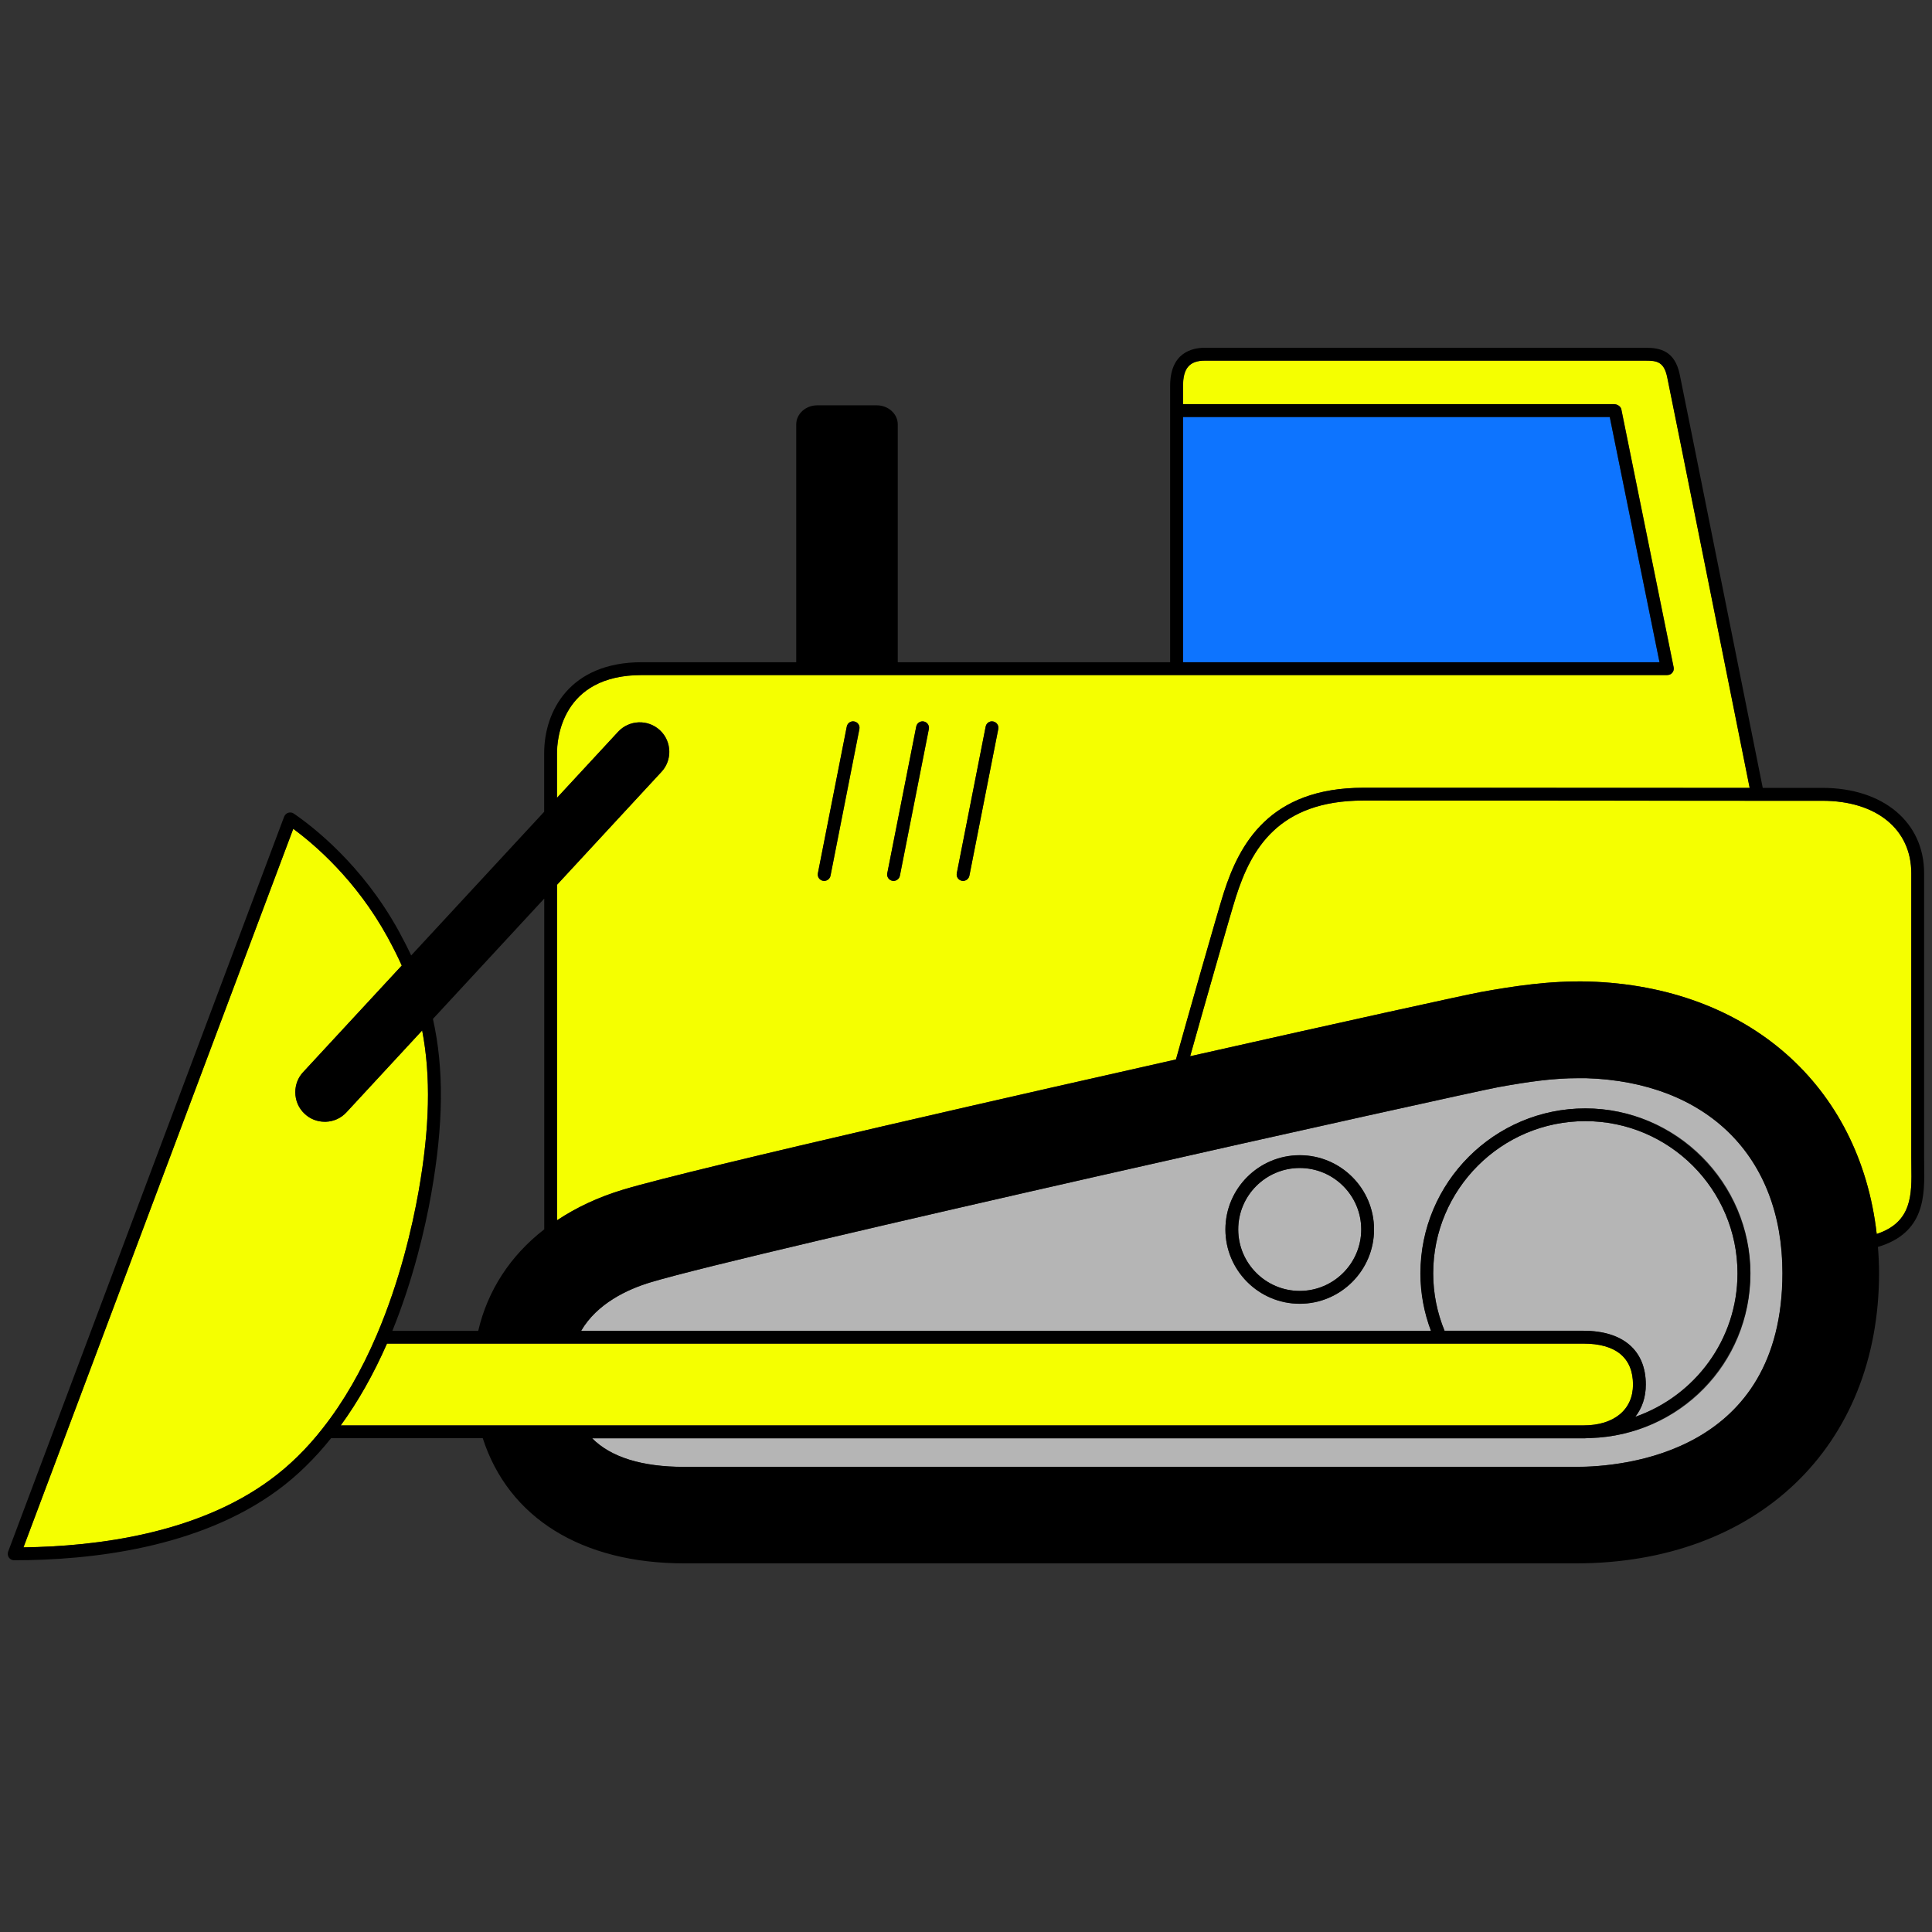 <svg width="250" height="250" viewBox="0 0 250 250" fill="none" xmlns="http://www.w3.org/2000/svg">
<rect x="0" y="0" width="250" height="250" fill="#333333" stroke="none"/>
<path d="M247.33 150.864C247.33 150.491 247.32 150.118 247.32 149.755V112.989C247.32 107.298 242.797 103.618 235.801 103.618H227.421C212.673 103.608 185.395 103.589 176.437 103.589C165.408 103.589 161.905 109.879 159.932 116.041C159.265 118.111 155.409 131.662 154.006 136.676C173.434 132.299 189.791 128.698 191.646 128.365C195.737 127.629 200.526 126.873 205.608 127.011C226.145 127.648 240.658 140.434 242.846 159.676C247.438 158.155 247.389 154.612 247.33 150.864V150.864Z" fill="#F5FF00"/>
<path d="M88.579 189.808H203.922C210.192 189.808 230.66 188.003 230.66 164.709C230.66 149.647 220.917 140.001 205.237 139.521H204.246C200.988 139.511 197.75 139.982 193.884 140.679C189.488 141.493 97.037 162.069 84.252 165.916C81.171 166.838 77.266 168.683 75.205 172.215H185.18C184.297 169.85 183.817 167.368 183.817 164.777C183.817 153.003 193.393 143.426 205.158 143.426C216.923 143.426 226.51 153.003 226.51 164.777C226.51 176.552 217.296 185.717 205.845 186.08C205.806 186.08 205.757 186.08 205.708 186.08C205.521 186.08 205.345 186.109 205.158 186.109H76.618C79.052 188.562 83.055 189.808 88.569 189.808H88.579ZM168.186 168.712C162.887 168.712 158.57 164.395 158.57 159.096C158.57 153.797 162.887 149.49 168.186 149.49C173.484 149.49 177.802 153.797 177.802 159.096C177.802 164.395 173.484 168.712 168.186 168.712V168.712Z" fill="#B5B5B5"/>
<path d="M72.084 97.456V103.235L79.993 94.689C81.425 93.148 83.839 93.05 85.389 94.473C86.174 95.199 86.616 96.2 86.616 97.289C86.616 98.251 86.253 99.173 85.605 99.87L72.094 114.48V157.899C74.586 156.241 77.442 154.897 80.64 153.935C89.883 151.149 137.11 140.483 152.181 137.088C153.319 132.996 157.647 117.748 158.363 115.53C160.394 109.201 164.28 101.93 176.447 101.93C185.199 101.93 211.476 101.94 226.42 101.95C224.978 94.767 216.245 51.152 215.755 48.827C215.342 46.796 214.42 46.658 212.958 46.658H155.929C153.947 46.658 153.094 47.639 153.094 49.935V52.29H208.866C209.259 52.29 209.73 52.565 209.808 52.958L216.579 86.349C216.628 86.594 216.569 86.849 216.412 87.035C216.255 87.232 216.019 87.34 215.774 87.34H83.054C72.614 87.34 72.084 95.759 72.084 97.446V97.456ZM127.552 94.012C127.641 93.561 128.073 93.266 128.524 93.355C128.975 93.443 129.27 93.875 129.181 94.326L125.443 113.313C125.364 113.705 125.021 113.98 124.628 113.98C124.579 113.98 124.521 113.98 124.471 113.96C124.02 113.872 123.726 113.44 123.814 112.989L127.552 94.002V94.012ZM118.574 94.012C118.663 93.561 119.104 93.266 119.546 93.355C119.997 93.443 120.291 93.875 120.203 94.326L116.455 113.313C116.376 113.705 116.033 113.98 115.64 113.98C115.591 113.98 115.533 113.98 115.483 113.96C115.032 113.872 114.738 113.44 114.826 112.989L118.574 94.002V94.012ZM109.586 94.012C109.675 93.561 110.106 93.266 110.558 93.355C111.009 93.443 111.303 93.875 111.215 94.326L107.477 113.313C107.398 113.705 107.055 113.98 106.662 113.98C106.613 113.98 106.554 113.98 106.505 113.96C106.054 113.872 105.76 113.44 105.848 112.989L109.586 94.002V94.012Z" fill="#F5FF00"/>
<path d="M212.969 179.163C212.969 180.801 212.488 182.214 211.605 183.333C219.288 180.645 224.832 173.354 224.832 164.768C224.832 153.906 216.001 145.075 205.138 145.075C194.276 145.075 185.455 153.906 185.455 164.768C185.455 167.369 185.965 169.861 186.927 172.206H204.893C210.025 172.206 212.969 174.747 212.969 179.173V179.163Z" fill="#B5B5B5"/>
<path d="M208.297 53.959H153.084V85.692H214.734L208.297 53.959Z" fill="#0D74FF"/>
<path d="M211.31 179.163C211.31 175.689 209.092 173.854 204.893 173.854H50.075C48.329 177.838 46.317 181.38 44.09 184.442H204.893C208.847 184.442 211.31 182.421 211.31 179.163V179.163Z" fill="#F5FF00"/>
<path d="M176.142 159.087C176.142 154.701 172.57 151.139 168.184 151.139C163.798 151.139 160.227 154.701 160.227 159.087C160.227 163.473 163.798 167.044 168.184 167.044C172.57 167.044 176.142 163.473 176.142 159.087Z" fill="#B5B5B5"/>
<path d="M41.803 184.766C44.443 181.41 46.788 177.357 48.77 172.706C51.743 165.72 53.342 158.773 54.167 154.161C55.619 145.939 55.766 139.266 54.628 133.34L44.825 143.937C44.139 144.683 43.197 145.114 42.176 145.154C42.127 145.154 42.068 145.154 42.019 145.154C41.048 145.154 40.135 144.8 39.438 144.143C38.654 143.417 38.212 142.416 38.212 141.327C38.212 140.355 38.575 139.433 39.223 138.736L51.988 124.94C51.478 123.792 50.88 122.605 50.134 121.241C46.081 113.872 40.743 109.31 37.947 107.249L3.035 200.23C12.612 200.102 25.515 198.434 34.944 191.507C37.427 189.691 39.743 187.425 41.813 184.766H41.803Z" fill="#F5FF00"/>
<path d="M248.989 150.844C248.989 150.472 248.979 150.109 248.979 149.755V112.989C248.979 106.385 243.68 101.95 235.801 101.95H228.099C226.882 95.896 217.864 50.858 217.364 48.493C216.736 45.422 214.862 45 212.939 45H155.91C154.232 45 151.416 45.638 151.416 49.935V85.691H116.17V54.91C116.17 53.556 114.944 52.447 113.443 52.447H105.76C104.258 52.447 103.032 53.556 103.032 54.91V85.691H83.044C73.723 85.691 70.416 92.03 70.416 97.456V105.041L53.206 123.635C52.744 122.644 52.214 121.614 51.586 120.456C46.886 111.919 40.528 106.994 38.016 105.276C37.81 105.129 37.545 105.1 37.3 105.169C37.054 105.247 36.868 105.433 36.77 105.669L1.054 200.779C0.955 201.034 0.995 201.319 1.152 201.544C1.309 201.77 1.564 201.897 1.829 201.897C11.759 201.897 25.721 200.327 35.916 192.841C38.418 191.006 40.744 188.729 42.844 186.1H62.468C65.785 196.393 75.244 202.3 88.569 202.3H203.911C227.382 202.3 243.15 187.189 243.15 164.699C243.15 163.571 243.092 162.452 243.003 161.353C249.097 159.538 249.048 154.74 248.989 150.844V150.844ZM3.036 200.229L37.947 107.249C40.754 109.309 46.082 113.882 50.134 121.241C50.88 122.615 51.478 123.802 51.989 124.94L39.223 138.736C38.566 139.433 38.212 140.355 38.212 141.327C38.212 142.416 38.644 143.417 39.439 144.143C40.145 144.8 41.058 145.153 42.02 145.153C42.069 145.153 42.127 145.153 42.176 145.153C43.197 145.114 44.139 144.682 44.826 143.937L54.628 133.339C55.767 139.276 55.619 145.938 54.167 154.161C53.353 158.763 51.753 165.72 48.77 172.706C46.788 177.357 44.443 181.419 41.804 184.765C39.733 187.424 37.427 189.691 34.935 191.506C25.506 198.434 12.602 200.102 3.026 200.229H3.036ZM153.084 53.959H208.307L214.744 85.691H153.084V53.959ZM215.755 87.35C216 87.35 216.236 87.242 216.393 87.045C216.55 86.849 216.608 86.604 216.559 86.359L209.789 52.968C209.71 52.585 209.239 52.3 208.847 52.3H153.074V49.945C153.074 47.649 153.918 46.668 155.91 46.668H212.939C214.401 46.668 215.323 46.815 215.735 48.837C216.226 51.162 224.968 94.777 226.401 101.96C211.447 101.95 185.18 101.94 176.427 101.94C164.26 101.94 160.365 109.211 158.343 115.54C157.627 117.758 153.29 133.006 152.162 137.098C137.09 140.483 89.874 151.158 80.621 153.945C77.422 154.907 74.567 156.251 72.074 157.909V114.49L85.586 99.88C86.243 99.183 86.597 98.261 86.597 97.299C86.597 96.21 86.165 95.209 85.37 94.483C83.829 93.06 81.406 93.149 79.973 94.699L72.065 103.245V97.466C72.065 95.778 72.594 87.359 83.035 87.359H215.745L215.755 87.35ZM44.09 184.451C46.317 181.39 48.329 177.848 50.075 173.864H204.893C209.092 173.864 211.31 175.699 211.31 179.172C211.31 182.43 208.847 184.451 204.893 184.451H44.09ZM70.426 116.276V159.077C66.03 162.472 63.096 166.995 61.88 172.215H50.772C53.5 165.484 55.021 158.9 55.806 154.465C57.395 145.487 57.464 138.285 56.022 131.848L70.416 116.286L70.426 116.276ZM205.138 186.11C205.324 186.11 205.501 186.09 205.687 186.08C205.736 186.08 205.776 186.08 205.825 186.08C217.285 185.717 226.489 176.307 226.489 164.778C226.489 153.248 216.913 143.426 205.138 143.426C193.363 143.426 183.796 153.003 183.796 164.778C183.796 167.358 184.267 169.851 185.16 172.215H75.185C77.245 168.683 81.151 166.838 84.232 165.916C97.017 162.079 189.478 141.493 193.864 140.679C197.73 139.973 200.978 139.511 204.225 139.511H205.216C220.896 140.002 230.64 149.657 230.64 164.719C230.64 188.013 210.172 189.819 203.902 189.819H88.579C83.064 189.819 79.061 188.572 76.627 186.119H205.138V186.11ZM186.926 172.206C185.965 169.861 185.455 167.368 185.455 164.768C185.455 153.906 194.286 145.075 205.138 145.075C215.99 145.075 224.831 153.906 224.831 164.768C224.831 173.354 219.297 180.654 211.604 183.333C212.477 182.214 212.968 180.811 212.968 179.163C212.968 174.737 210.024 172.196 204.893 172.196H186.926V172.206ZM242.846 159.675C240.658 140.424 226.146 127.639 205.609 127.011C200.536 126.873 195.738 127.629 191.646 128.365C189.792 128.698 173.425 132.299 154.006 136.676C155.41 131.662 159.266 118.111 159.933 116.04C161.905 109.888 165.408 103.589 176.437 103.589C185.396 103.589 212.674 103.599 227.421 103.618H235.801C242.797 103.618 247.321 107.298 247.321 112.989V149.755C247.321 150.118 247.321 150.491 247.33 150.864C247.389 154.612 247.429 158.155 242.846 159.675V159.675Z" fill="black"/>
<path d="M106.486 113.97C106.544 113.98 106.594 113.989 106.643 113.989C107.035 113.989 107.378 113.715 107.457 113.322L111.195 94.336C111.284 93.884 110.989 93.453 110.538 93.364C110.087 93.266 109.655 93.57 109.567 94.022L105.828 113.008C105.74 113.46 106.034 113.891 106.486 113.98V113.97Z" fill="black"/>
<path d="M115.464 113.97C115.523 113.98 115.572 113.99 115.621 113.99C116.014 113.99 116.357 113.715 116.435 113.322L120.184 94.336C120.272 93.884 119.978 93.453 119.526 93.364C119.075 93.276 118.643 93.57 118.555 94.022L114.807 113.008C114.718 113.46 115.013 113.891 115.464 113.98V113.97Z" fill="black"/>
<path d="M124.462 113.97C124.521 113.98 124.57 113.989 124.619 113.989C125.012 113.989 125.355 113.715 125.434 113.322L129.172 94.336C129.26 93.884 128.966 93.453 128.515 93.364C128.063 93.266 127.631 93.57 127.543 94.022L123.805 113.008C123.716 113.46 124.011 113.891 124.462 113.98V113.97Z" fill="black"/>
<path d="M168.184 149.48C162.886 149.48 158.568 153.788 158.568 159.087C158.568 164.385 162.886 168.703 168.184 168.703C173.483 168.703 177.8 164.385 177.8 159.087C177.8 153.788 173.483 149.48 168.184 149.48V149.48ZM160.227 159.087C160.227 154.701 163.798 151.139 168.184 151.139C172.57 151.139 176.142 154.701 176.142 159.087C176.142 163.473 172.57 167.044 168.184 167.044C163.798 167.044 160.227 163.473 160.227 159.087Z" fill="black"/>
</svg>
